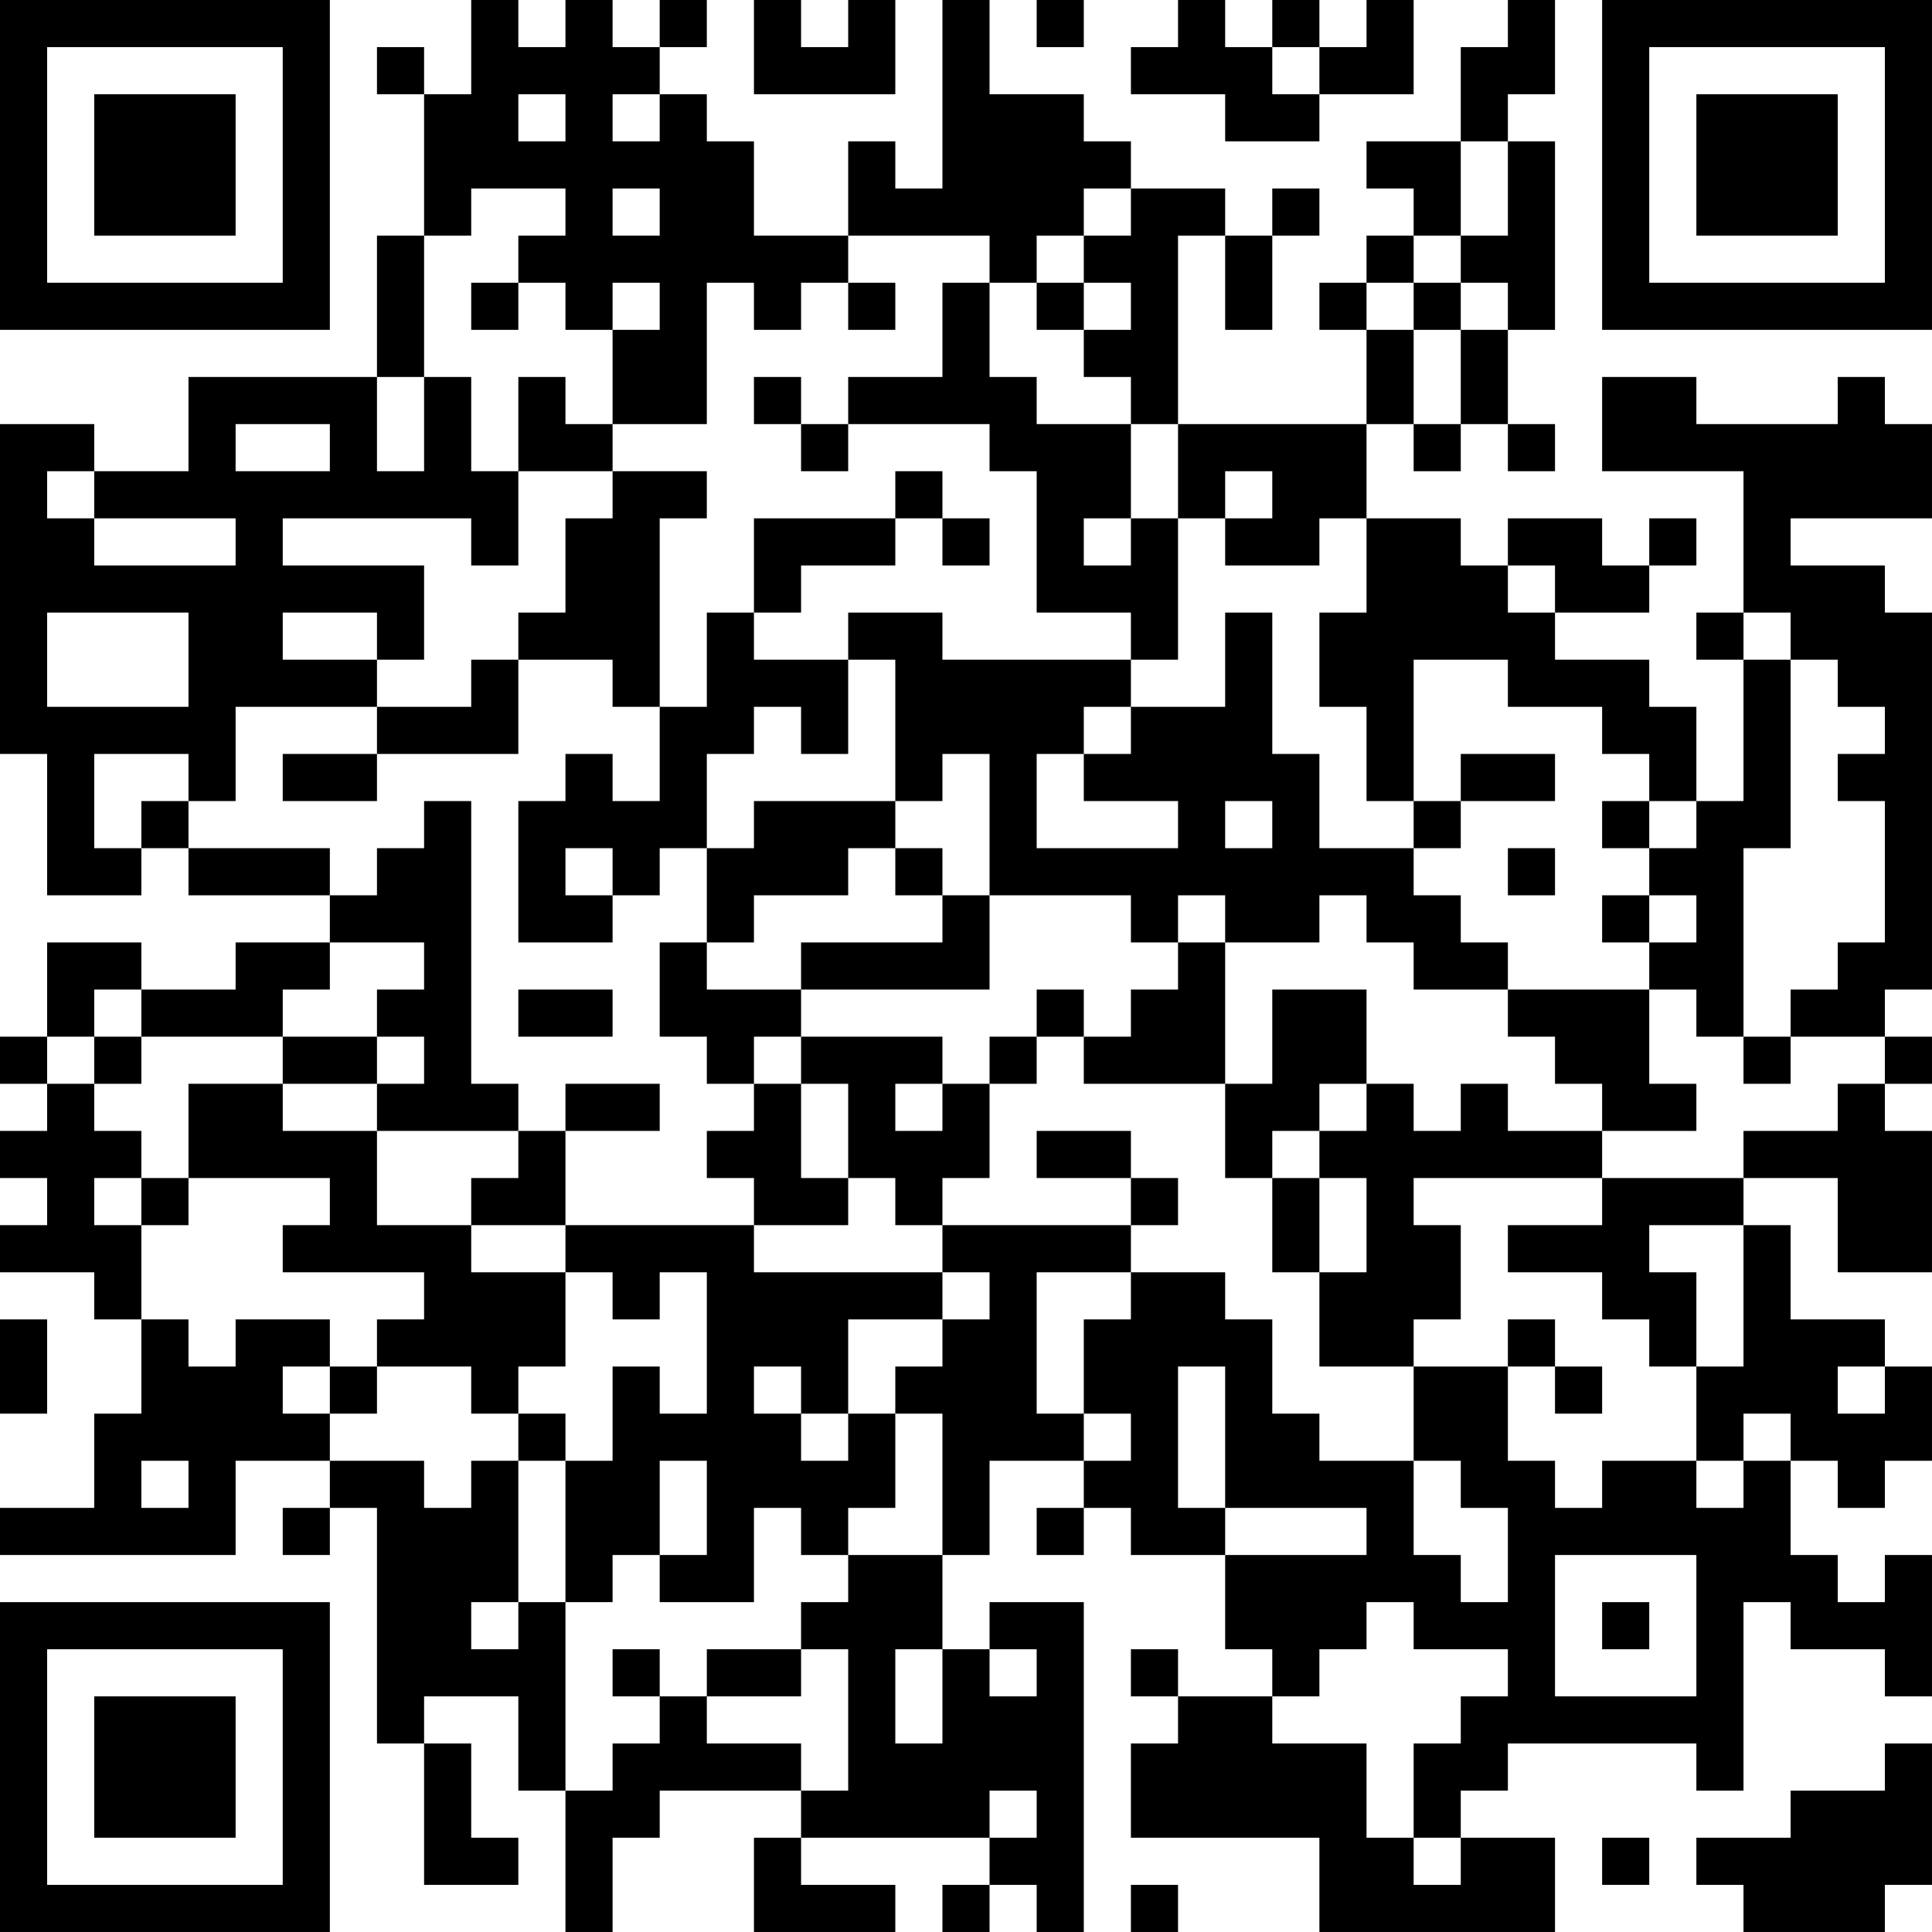 <?xml version="1.0" encoding="UTF-8"?>
<svg xmlns="http://www.w3.org/2000/svg" version="1.1" width="200" height="200" viewBox="0 0 200 200"><rect x="0" y="0" width="200" height="200" fill="#ffffff"/><g transform="scale(4.878)"><g transform="translate(0,0)"><path fill-rule="evenodd" d="M10 0L10 2L9 2L9 1L8 1L8 2L9 2L9 5L8 5L8 8L4 8L4 10L2 10L2 9L0 9L0 16L1 16L1 19L3 19L3 18L4 18L4 19L7 19L7 20L5 20L5 21L3 21L3 20L1 20L1 22L0 22L0 23L1 23L1 24L0 24L0 25L1 25L1 26L0 26L0 27L2 27L2 28L3 28L3 30L2 30L2 32L0 32L0 33L5 33L5 31L7 31L7 32L6 32L6 33L7 33L7 32L8 32L8 37L9 37L9 40L11 40L11 39L10 39L10 37L9 37L9 36L11 36L11 38L12 38L12 41L13 41L13 39L14 39L14 38L17 38L17 39L16 39L16 41L19 41L19 40L17 40L17 39L21 39L21 40L20 40L20 41L21 41L21 40L22 40L22 41L23 41L23 34L21 34L21 35L20 35L20 33L21 33L21 31L23 31L23 32L22 32L22 33L23 33L23 32L24 32L24 33L26 33L26 35L27 35L27 36L25 36L25 35L24 35L24 36L25 36L25 37L24 37L24 39L28 39L28 41L33 41L33 39L31 39L31 38L32 38L32 37L36 37L36 38L37 38L37 34L38 34L38 35L40 35L40 36L41 36L41 33L40 33L40 34L39 34L39 33L38 33L38 31L39 31L39 32L40 32L40 31L41 31L41 29L40 29L40 28L38 28L38 26L37 26L37 25L39 25L39 27L41 27L41 24L40 24L40 23L41 23L41 22L40 22L40 21L41 21L41 13L40 13L40 12L38 12L38 11L41 11L41 9L40 9L40 8L39 8L39 9L36 9L36 8L34 8L34 10L37 10L37 13L36 13L36 14L37 14L37 17L36 17L36 15L35 15L35 14L33 14L33 13L35 13L35 12L36 12L36 11L35 11L35 12L34 12L34 11L32 11L32 12L31 12L31 11L29 11L29 9L30 9L30 10L31 10L31 9L32 9L32 10L33 10L33 9L32 9L32 7L33 7L33 3L32 3L32 2L33 2L33 0L32 0L32 1L31 1L31 3L29 3L29 4L30 4L30 5L29 5L29 6L28 6L28 7L29 7L29 9L25 9L25 5L26 5L26 7L27 7L27 5L28 5L28 4L27 4L27 5L26 5L26 4L24 4L24 3L23 3L23 2L21 2L21 0L20 0L20 4L19 4L19 3L18 3L18 5L16 5L16 3L15 3L15 2L14 2L14 1L15 1L15 0L14 0L14 1L13 1L13 0L12 0L12 1L11 1L11 0ZM16 0L16 2L19 2L19 0L18 0L18 1L17 1L17 0ZM22 0L22 1L23 1L23 0ZM25 0L25 1L24 1L24 2L26 2L26 3L28 3L28 2L30 2L30 0L29 0L29 1L28 1L28 0L27 0L27 1L26 1L26 0ZM27 1L27 2L28 2L28 1ZM11 2L11 3L12 3L12 2ZM13 2L13 3L14 3L14 2ZM31 3L31 5L30 5L30 6L29 6L29 7L30 7L30 9L31 9L31 7L32 7L32 6L31 6L31 5L32 5L32 3ZM10 4L10 5L9 5L9 8L8 8L8 10L9 10L9 8L10 8L10 10L11 10L11 12L10 12L10 11L6 11L6 12L9 12L9 14L8 14L8 13L6 13L6 14L8 14L8 15L5 15L5 17L4 17L4 16L2 16L2 18L3 18L3 17L4 17L4 18L7 18L7 19L8 19L8 18L9 18L9 17L10 17L10 23L11 23L11 24L8 24L8 23L9 23L9 22L8 22L8 21L9 21L9 20L7 20L7 21L6 21L6 22L3 22L3 21L2 21L2 22L1 22L1 23L2 23L2 24L3 24L3 25L2 25L2 26L3 26L3 28L4 28L4 29L5 29L5 28L7 28L7 29L6 29L6 30L7 30L7 31L9 31L9 32L10 32L10 31L11 31L11 34L10 34L10 35L11 35L11 34L12 34L12 38L13 38L13 37L14 37L14 36L15 36L15 37L17 37L17 38L18 38L18 35L17 35L17 34L18 34L18 33L20 33L20 30L19 30L19 29L20 29L20 28L21 28L21 27L20 27L20 26L24 26L24 27L22 27L22 30L23 30L23 31L24 31L24 30L23 30L23 28L24 28L24 27L26 27L26 28L27 28L27 30L28 30L28 31L30 31L30 33L31 33L31 34L32 34L32 32L31 32L31 31L30 31L30 29L32 29L32 31L33 31L33 32L34 32L34 31L36 31L36 32L37 32L37 31L38 31L38 30L37 30L37 31L36 31L36 29L37 29L37 26L35 26L35 27L36 27L36 29L35 29L35 28L34 28L34 27L32 27L32 26L34 26L34 25L37 25L37 24L39 24L39 23L40 23L40 22L38 22L38 21L39 21L39 20L40 20L40 17L39 17L39 16L40 16L40 15L39 15L39 14L38 14L38 13L37 13L37 14L38 14L38 18L37 18L37 22L36 22L36 21L35 21L35 20L36 20L36 19L35 19L35 18L36 18L36 17L35 17L35 16L34 16L34 15L32 15L32 14L30 14L30 17L29 17L29 15L28 15L28 13L29 13L29 11L28 11L28 12L26 12L26 11L27 11L27 10L26 10L26 11L25 11L25 9L24 9L24 8L23 8L23 7L24 7L24 6L23 6L23 5L24 5L24 4L23 4L23 5L22 5L22 6L21 6L21 5L18 5L18 6L17 6L17 7L16 7L16 6L15 6L15 9L13 9L13 7L14 7L14 6L13 6L13 7L12 7L12 6L11 6L11 5L12 5L12 4ZM13 4L13 5L14 5L14 4ZM10 6L10 7L11 7L11 6ZM18 6L18 7L19 7L19 6ZM20 6L20 8L18 8L18 9L17 9L17 8L16 8L16 9L17 9L17 10L18 10L18 9L21 9L21 10L22 10L22 13L24 13L24 14L20 14L20 13L18 13L18 14L16 14L16 13L17 13L17 12L19 12L19 11L20 11L20 12L21 12L21 11L20 11L20 10L19 10L19 11L16 11L16 13L15 13L15 15L14 15L14 11L15 11L15 10L13 10L13 9L12 9L12 8L11 8L11 10L13 10L13 11L12 11L12 13L11 13L11 14L10 14L10 15L8 15L8 16L6 16L6 17L8 17L8 16L11 16L11 14L13 14L13 15L14 15L14 17L13 17L13 16L12 16L12 17L11 17L11 20L13 20L13 19L14 19L14 18L15 18L15 20L14 20L14 22L15 22L15 23L16 23L16 24L15 24L15 25L16 25L16 26L12 26L12 24L14 24L14 23L12 23L12 24L11 24L11 25L10 25L10 26L8 26L8 24L6 24L6 23L8 23L8 22L6 22L6 23L4 23L4 25L3 25L3 26L4 26L4 25L7 25L7 26L6 26L6 27L9 27L9 28L8 28L8 29L7 29L7 30L8 30L8 29L10 29L10 30L11 30L11 31L12 31L12 34L13 34L13 33L14 33L14 34L16 34L16 32L17 32L17 33L18 33L18 32L19 32L19 30L18 30L18 28L20 28L20 27L16 27L16 26L18 26L18 25L19 25L19 26L20 26L20 25L21 25L21 23L22 23L22 22L23 22L23 23L26 23L26 25L27 25L27 27L28 27L28 29L30 29L30 28L31 28L31 26L30 26L30 25L34 25L34 24L36 24L36 23L35 23L35 21L32 21L32 20L31 20L31 19L30 19L30 18L31 18L31 17L33 17L33 16L31 16L31 17L30 17L30 18L28 18L28 16L27 16L27 13L26 13L26 15L24 15L24 14L25 14L25 11L24 11L24 9L22 9L22 8L21 8L21 6ZM22 6L22 7L23 7L23 6ZM30 6L30 7L31 7L31 6ZM5 9L5 10L7 10L7 9ZM1 10L1 11L2 11L2 12L5 12L5 11L2 11L2 10ZM23 11L23 12L24 12L24 11ZM32 12L32 13L33 13L33 12ZM1 13L1 15L4 15L4 13ZM18 14L18 16L17 16L17 15L16 15L16 16L15 16L15 18L16 18L16 17L19 17L19 18L18 18L18 19L16 19L16 20L15 20L15 21L17 21L17 22L16 22L16 23L17 23L17 25L18 25L18 23L17 23L17 22L20 22L20 23L19 23L19 24L20 24L20 23L21 23L21 22L22 22L22 21L23 21L23 22L24 22L24 21L25 21L25 20L26 20L26 23L27 23L27 21L29 21L29 23L28 23L28 24L27 24L27 25L28 25L28 27L29 27L29 25L28 25L28 24L29 24L29 23L30 23L30 24L31 24L31 23L32 23L32 24L34 24L34 23L33 23L33 22L32 22L32 21L30 21L30 20L29 20L29 19L28 19L28 20L26 20L26 19L25 19L25 20L24 20L24 19L21 19L21 16L20 16L20 17L19 17L19 14ZM23 15L23 16L22 16L22 18L25 18L25 17L23 17L23 16L24 16L24 15ZM26 17L26 18L27 18L27 17ZM34 17L34 18L35 18L35 17ZM12 18L12 19L13 19L13 18ZM19 18L19 19L20 19L20 20L17 20L17 21L21 21L21 19L20 19L20 18ZM32 18L32 19L33 19L33 18ZM34 19L34 20L35 20L35 19ZM11 21L11 22L13 22L13 21ZM2 22L2 23L3 23L3 22ZM37 22L37 23L38 23L38 22ZM22 24L22 25L24 25L24 26L25 26L25 25L24 25L24 24ZM10 26L10 27L12 27L12 29L11 29L11 30L12 30L12 31L13 31L13 29L14 29L14 30L15 30L15 27L14 27L14 28L13 28L13 27L12 27L12 26ZM0 28L0 30L1 30L1 28ZM32 28L32 29L33 29L33 30L34 30L34 29L33 29L33 28ZM16 29L16 30L17 30L17 31L18 31L18 30L17 30L17 29ZM25 29L25 32L26 32L26 33L29 33L29 32L26 32L26 29ZM39 29L39 30L40 30L40 29ZM3 31L3 32L4 32L4 31ZM14 31L14 33L15 33L15 31ZM33 33L33 36L36 36L36 33ZM29 34L29 35L28 35L28 36L27 36L27 37L29 37L29 39L30 39L30 40L31 40L31 39L30 39L30 37L31 37L31 36L32 36L32 35L30 35L30 34ZM34 34L34 35L35 35L35 34ZM13 35L13 36L14 36L14 35ZM15 35L15 36L17 36L17 35ZM19 35L19 37L20 37L20 35ZM21 35L21 36L22 36L22 35ZM40 37L40 38L38 38L38 39L36 39L36 40L37 40L37 41L40 41L40 40L41 40L41 37ZM21 38L21 39L22 39L22 38ZM34 39L34 40L35 40L35 39ZM24 40L24 41L25 41L25 40ZM0 0L0 7L7 7L7 0ZM1 1L1 6L6 6L6 1ZM2 2L2 5L5 5L5 2ZM34 0L34 7L41 7L41 0ZM35 1L35 6L40 6L40 1ZM36 2L36 5L39 5L39 2ZM0 34L0 41L7 41L7 34ZM1 35L1 40L6 40L6 35ZM2 36L2 39L5 39L5 36Z" fill="#000000"/></g></g></svg>

